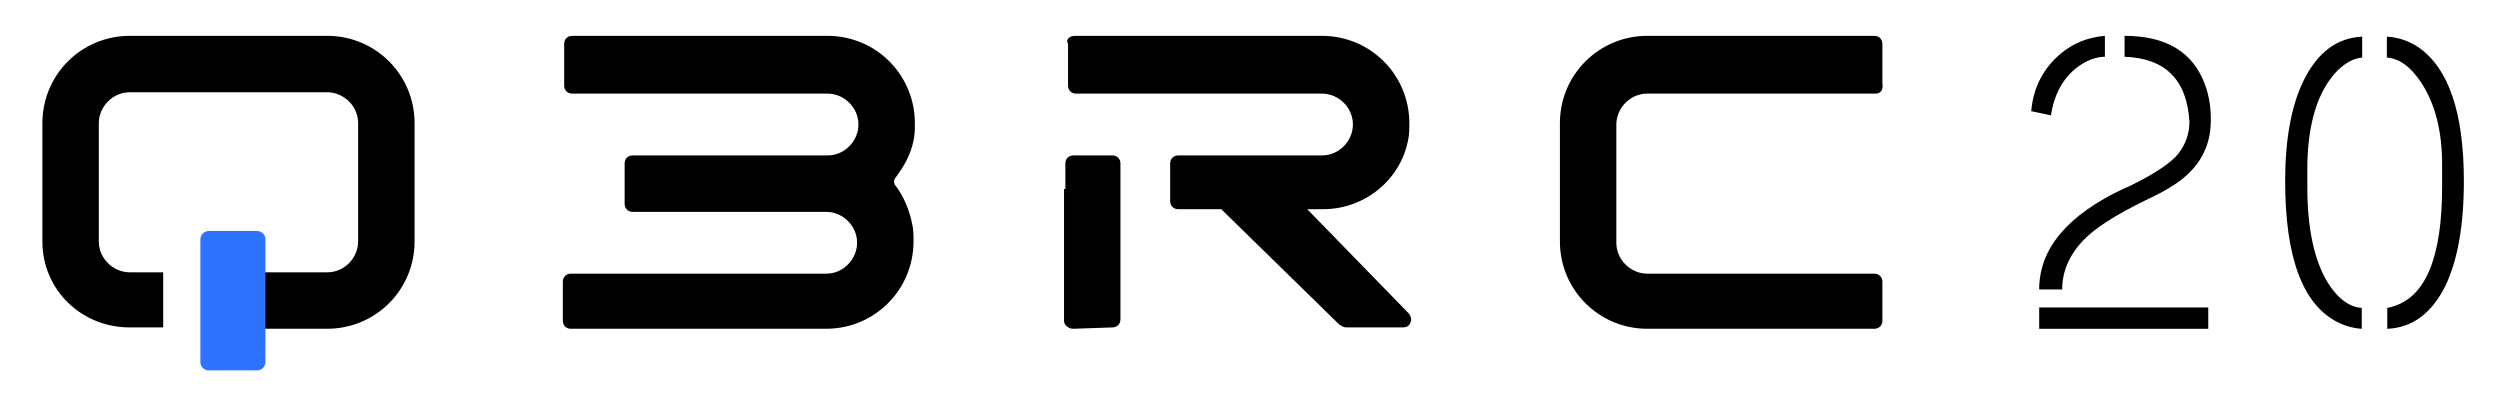 <svg width="240" height="39" viewBox="0 0 240 39" fill="none" xmlns="http://www.w3.org/2000/svg">
<path d="M226.728 31.566C225.897 31.512 225.094 31.285 224.317 30.883C221.022 29.142 219.375 24.642 219.375 17.383C219.375 13.418 219.951 10.231 221.103 7.82C222.442 5.061 224.33 3.628 226.768 3.521V5.53C225.991 5.584 225.201 5.999 224.397 6.775C222.549 8.677 221.585 11.677 221.504 15.775V17.945C221.504 21.936 222.161 25.003 223.473 27.146C224.437 28.673 225.522 29.477 226.728 29.557V31.566ZM229.179 31.566V29.557C229.339 29.53 229.5 29.49 229.661 29.436C232.848 28.552 234.442 24.722 234.442 17.945V15.775C234.442 12.615 233.786 10.017 232.473 7.981C231.455 6.427 230.344 5.61 229.138 5.53V3.521C230.21 3.575 231.214 3.909 232.152 4.525C235.071 6.534 236.531 10.82 236.531 17.383C236.531 21.615 235.942 24.963 234.763 27.427C233.451 30.079 231.589 31.459 229.179 31.566Z" fill="black"/>
<path d="M194.998 10.673C195.186 8.423 196.136 6.575 197.851 5.128C199.056 4.137 200.462 3.575 202.07 3.441V5.45C201.212 5.45 200.328 5.784 199.418 6.454C198.052 7.499 197.208 9.039 196.886 11.075L194.998 10.673ZM195.761 31.566V29.517H211.994V31.566H195.761ZM195.761 27.789C195.761 23.878 198.467 20.651 203.878 18.106C204.011 18.052 204.199 17.972 204.44 17.865C204.815 17.677 205.056 17.557 205.163 17.503C207.145 16.485 208.471 15.561 209.141 14.731C209.837 13.82 210.186 12.802 210.186 11.677C209.945 7.659 207.869 5.584 203.958 5.45V3.441C207.949 3.441 210.52 4.994 211.672 8.101C212.074 9.173 212.262 10.365 212.235 11.677C212.208 14.142 211.096 16.124 208.9 17.624C208.498 17.892 208.056 18.16 207.574 18.427C207.279 18.588 206.744 18.856 205.967 19.231C203.101 20.624 201.119 21.896 200.02 23.048C198.654 24.468 197.971 26.048 197.971 27.789H195.761Z" fill="black"/>
<path fill-rule="evenodd" clip-rule="evenodd" d="M180.064 8.987H158.136C156.459 8.987 155.169 10.406 155.169 11.954V23.305C155.169 24.982 156.588 26.272 158.136 26.272H179.935C180.451 26.272 180.709 26.659 180.709 27.046V30.787C180.709 31.303 180.322 31.561 179.935 31.561H158.136C153.492 31.561 149.751 27.82 149.751 23.176V11.825C149.751 7.181 153.492 3.441 158.136 3.441H179.935C180.451 3.441 180.709 3.828 180.709 4.215V7.955C180.838 8.729 180.451 8.987 180.064 8.987Z" fill="black"/>
<path fill-rule="evenodd" clip-rule="evenodd" d="M103.177 3.441H126.912C131.556 3.441 135.296 7.181 135.296 11.825C135.296 12.341 135.296 12.986 135.167 13.502C134.394 17.372 130.911 20.081 127.041 20.081H125.493L135.167 30.013C135.425 30.271 135.554 30.658 135.425 30.916C135.296 31.303 135.038 31.432 134.651 31.432H129.234C128.976 31.432 128.847 31.303 128.589 31.174L117.238 20.081H113.11C112.594 20.081 112.336 19.694 112.336 19.307V15.695C112.336 15.179 112.723 14.921 113.11 14.921H121.236H126.912C128.589 14.921 129.879 13.502 129.879 11.954C129.879 10.277 128.46 8.987 126.912 8.987H118.785H109.885H108.466H103.306C102.79 8.987 102.532 8.6 102.532 8.213V5.634V4.215C102.274 3.828 102.661 3.441 103.177 3.441ZM103.048 31.561C102.532 31.561 102.146 31.174 102.146 30.787V18.146H102.275V17.114V16.34V15.695C102.275 15.179 102.661 14.921 103.048 14.921H106.789C107.305 14.921 107.563 15.308 107.563 15.695V16.34V16.985V30.658C107.563 31.174 107.176 31.432 106.789 31.432L103.048 31.561Z" fill="black"/>
<path fill-rule="evenodd" clip-rule="evenodd" d="M56.611 3.441H79.443C84.087 3.441 87.827 7.181 87.827 11.825C87.827 12.341 87.827 12.986 87.698 13.502C87.44 14.792 86.795 15.953 86.022 16.985C85.763 17.243 85.763 17.63 86.022 17.888C86.795 18.92 87.311 20.21 87.569 21.5C87.698 22.015 87.698 22.66 87.698 23.176C87.698 27.82 83.958 31.561 79.314 31.561H56.74H56.611H54.805C54.289 31.561 54.032 31.174 54.032 30.787V27.046C54.032 26.53 54.419 26.272 54.805 26.272H55.708H56.611H58.417H79.314C80.991 26.272 82.281 24.853 82.281 23.305C82.281 21.628 80.862 20.339 79.314 20.339H60.739C60.223 20.339 59.965 19.952 59.965 19.565V15.695C59.965 15.179 60.352 14.921 60.739 14.921H79.443C81.12 14.921 82.41 13.502 82.41 11.954C82.41 10.277 80.991 8.987 79.443 8.987H58.546H56.74H55.837H54.934C54.419 8.987 54.16 8.6 54.16 8.213V4.215C54.16 3.699 54.547 3.441 54.934 3.441H56.611Z" fill="black"/>
<path fill-rule="evenodd" clip-rule="evenodd" d="M12.453 31.432C7.809 31.432 4.069 27.82 4.069 23.176V11.825C4.069 7.181 7.809 3.441 12.453 3.441H31.415C36.059 3.441 39.8 7.181 39.8 11.825V23.176C39.8 27.82 36.059 31.561 31.415 31.561H25.094V26.143H31.415C33.092 26.143 34.382 24.724 34.382 23.176V11.825C34.382 10.148 32.963 8.858 31.415 8.858H12.453C10.776 8.858 9.486 10.277 9.486 11.825V23.176C9.486 24.853 10.905 26.143 12.453 26.143H15.667V31.432H12.453Z" fill="black"/>
<path d="M19.236 22.977C19.236 22.535 19.594 22.177 20.036 22.177H24.681C25.123 22.177 25.481 22.535 25.481 22.977V34.76C25.481 35.202 25.123 35.56 24.681 35.56H20.036C19.594 35.56 19.236 35.202 19.236 34.76V22.977Z" fill="#2D73FF"/>
</svg>
